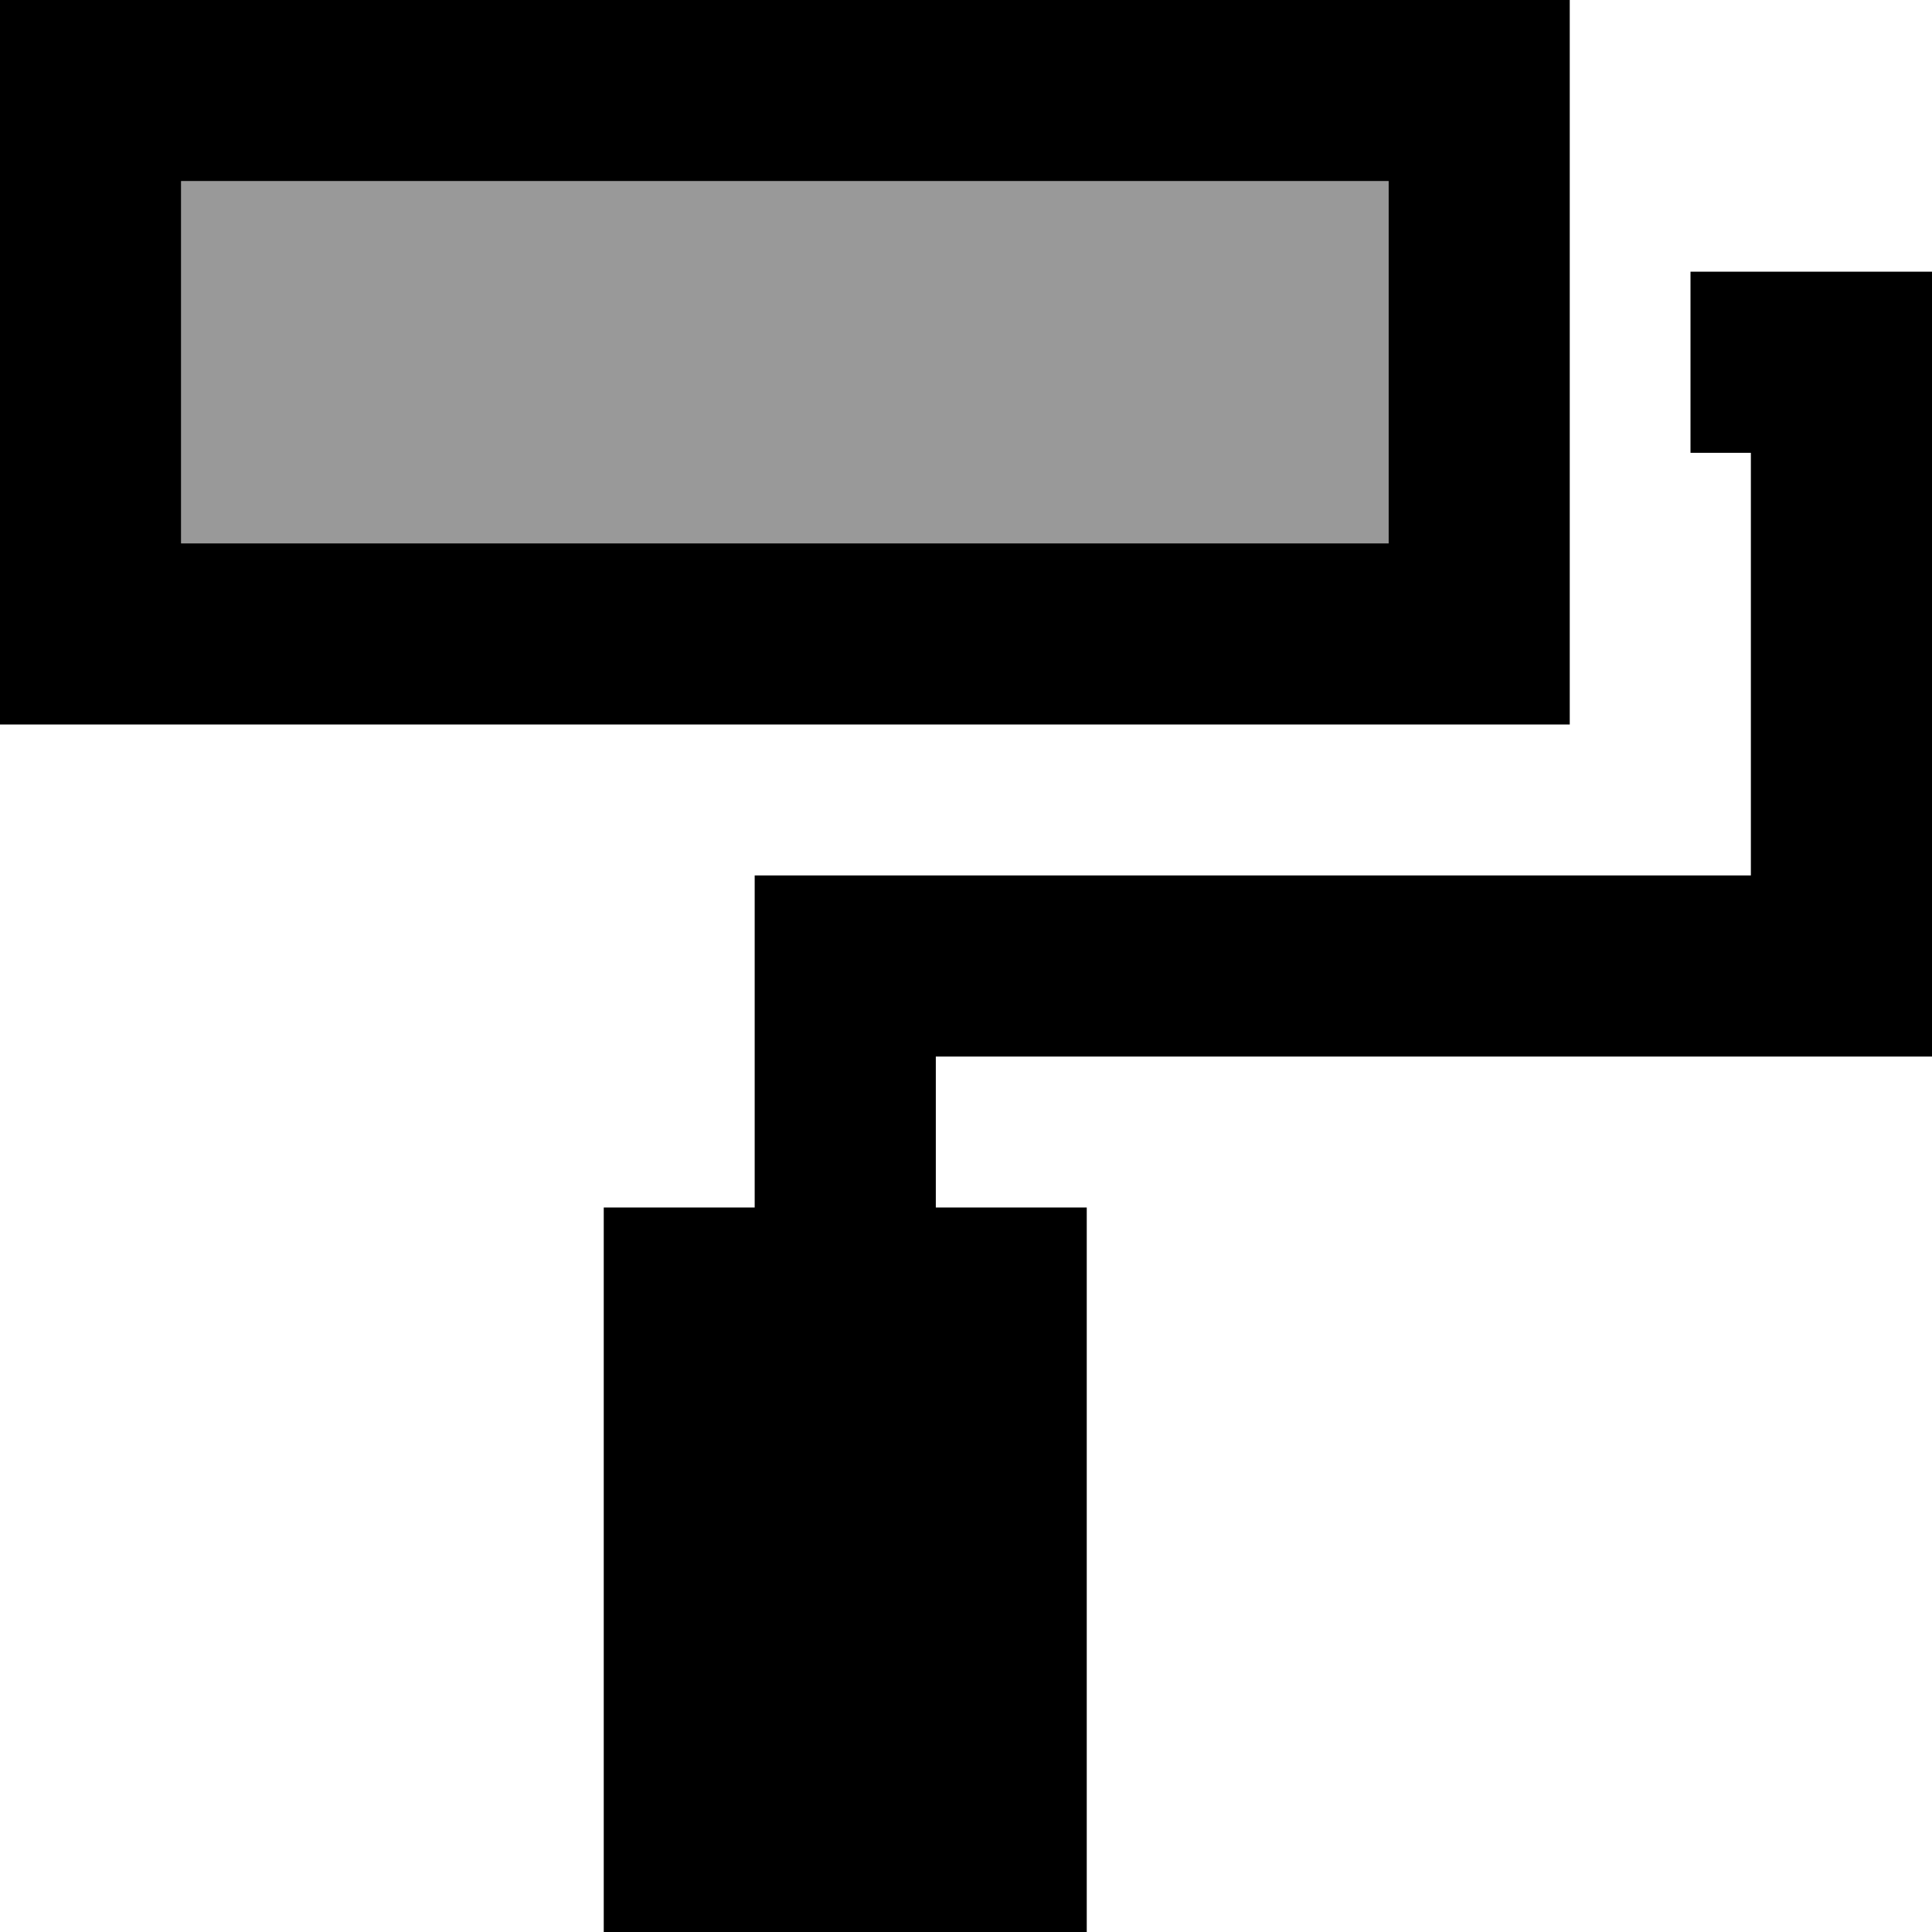<svg xmlns="http://www.w3.org/2000/svg" viewBox="0 0 512 512"><!--! Font Awesome Pro 6.7.1 by @fontawesome - https://fontawesome.com License - https://fontawesome.com/license (Commercial License) Copyright 2024 Fonticons, Inc. --><defs><style>.fa-secondary{opacity:.4}</style></defs><path class="fa-secondary" d="M48 48l0 96 320 0 0-96L48 48z"/><path class="fa-primary" d="M368 48L48 48l0 96 320 0 0-96zM48 0L368 0l48 0 0 48 0 24 0 48 0 24 0 48-48 0L48 192 0 192l0-48L0 48 0 0 48 0zM248 320l40 0 0 192-128 0 0-192 40 0 0-64 0-24 24 0 240 0 0-112-16 0 0-48 40 0 24 0 0 24 0 160 0 24-24 0-240 0 0 40z"/></svg>